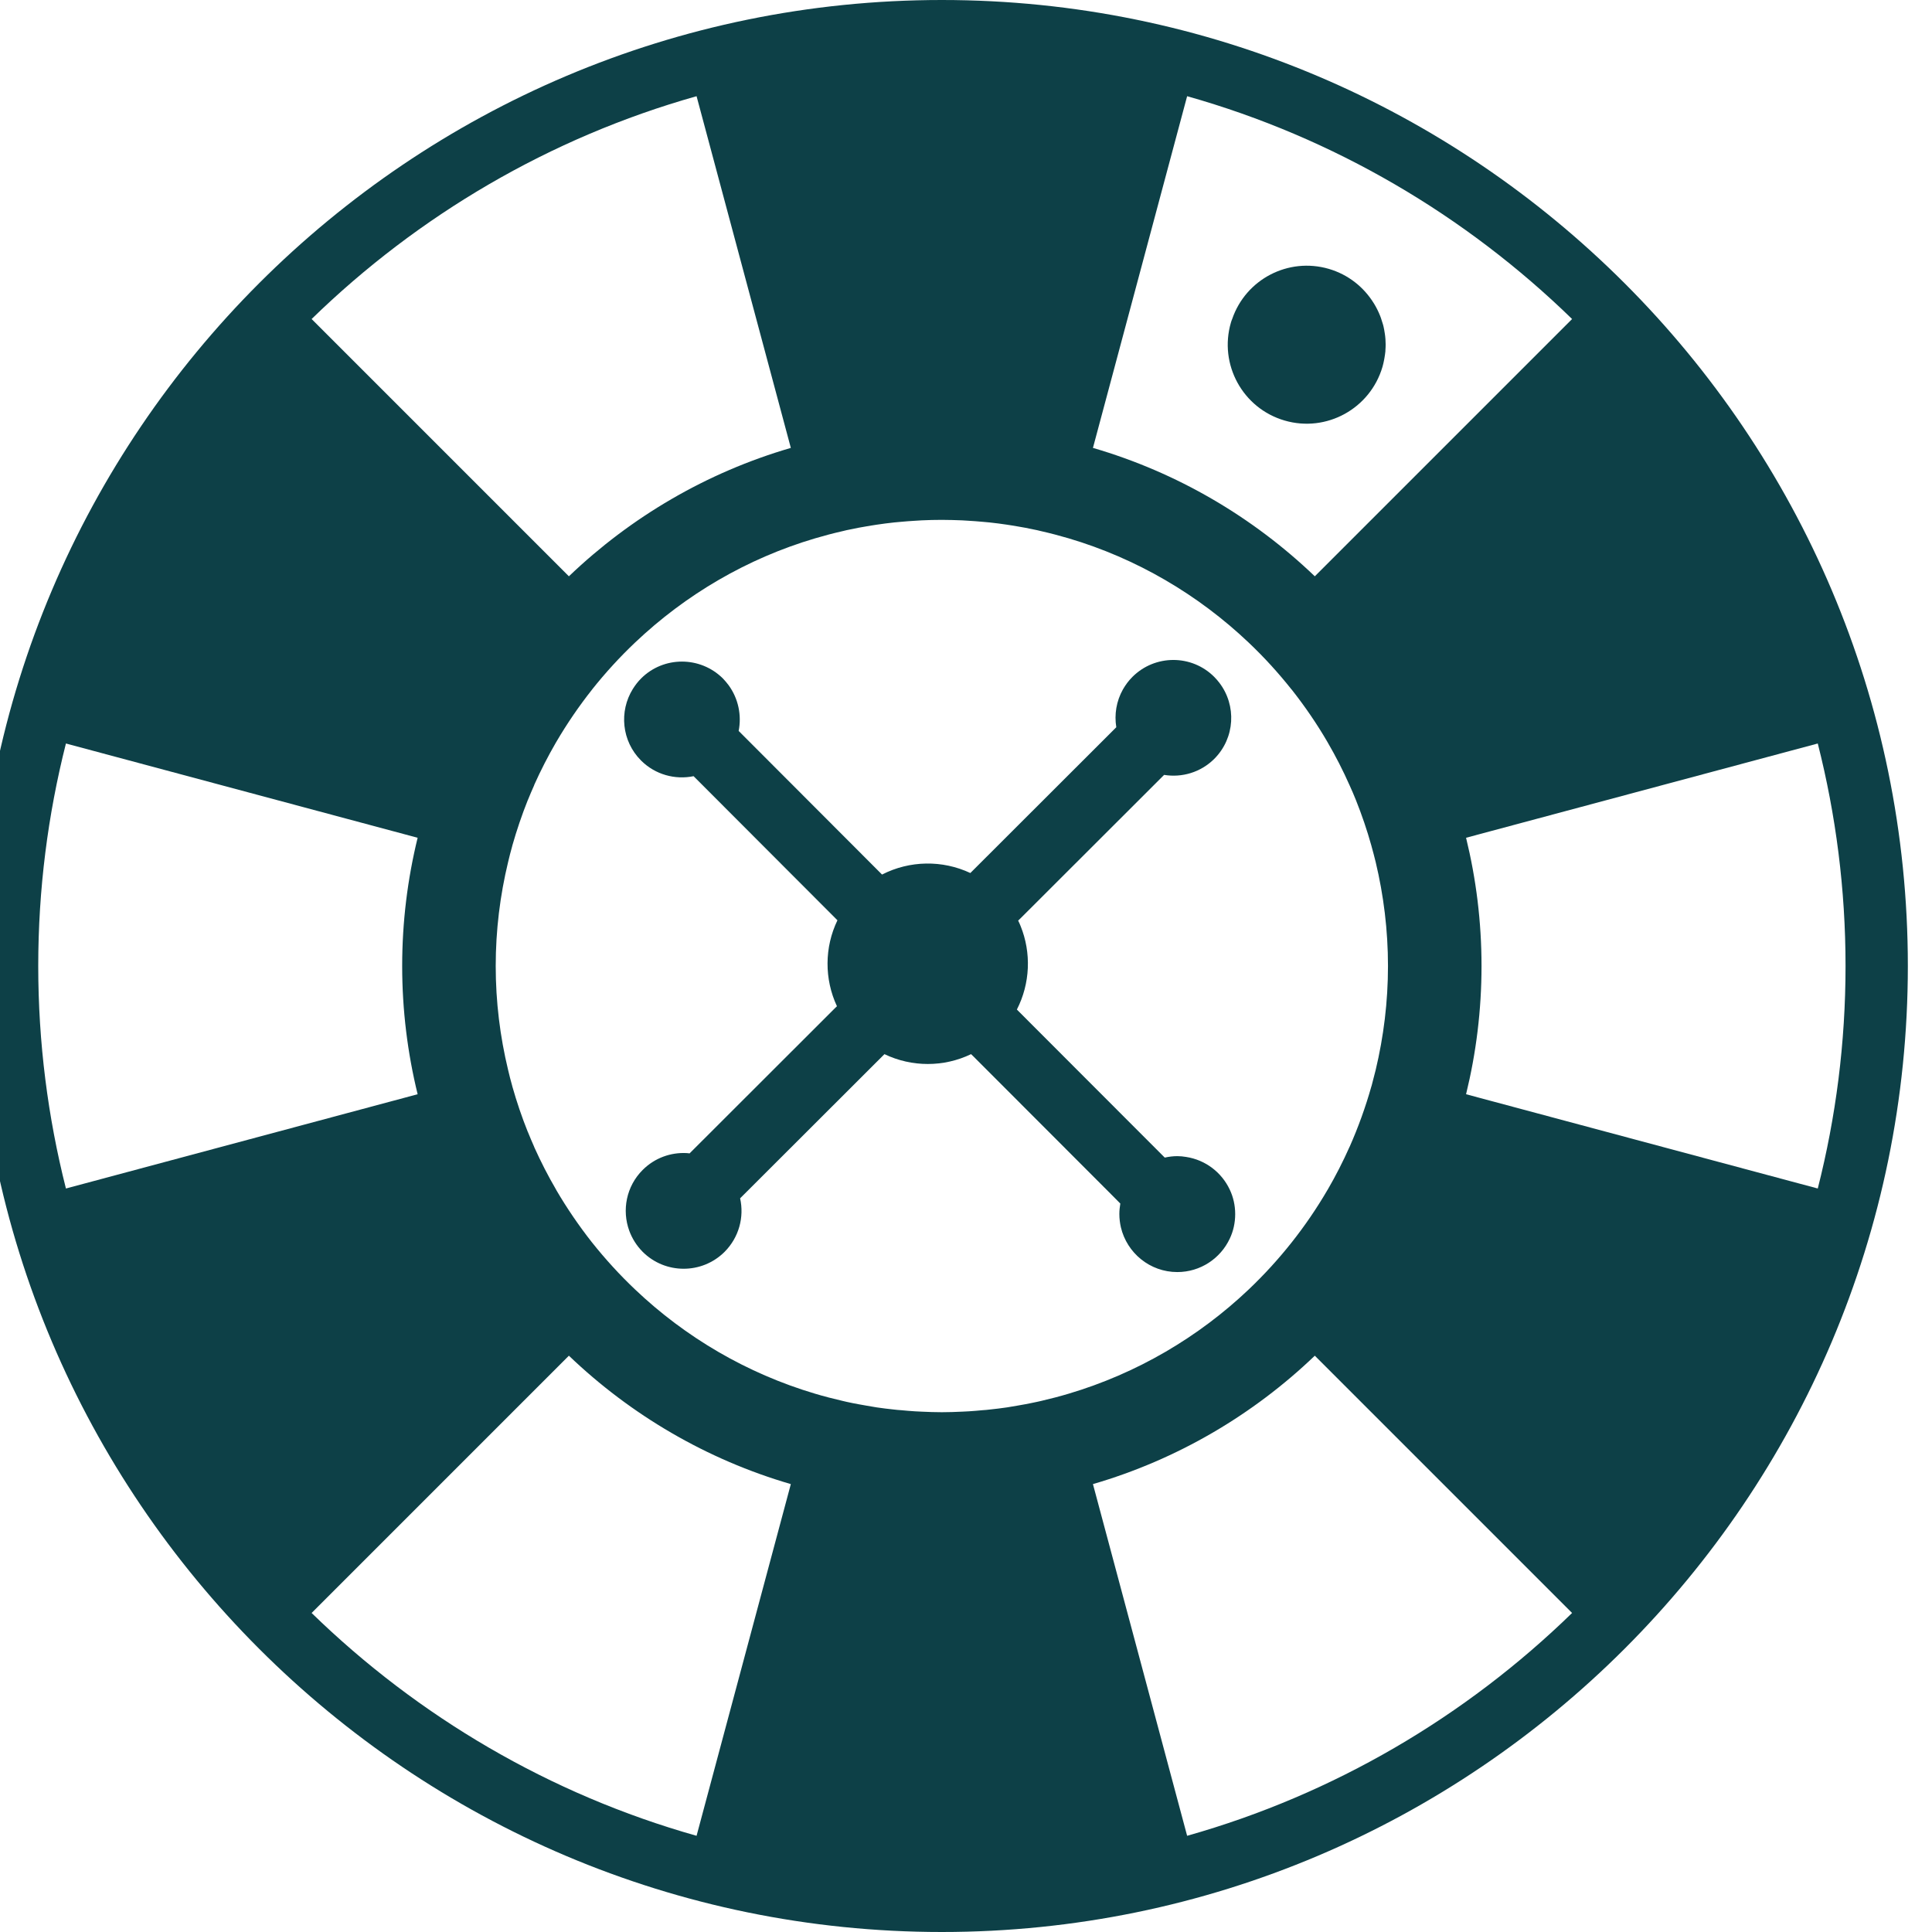 <svg width="24" height="24" viewBox="0 0 24 24" fill="none" xmlns="http://www.w3.org/2000/svg">
<path d="M17.212 4.252C17.212 4.226 17.21 4.2 17.207 4.175C17.206 4.165 17.205 4.156 17.203 4.146C17.201 4.129 17.198 4.113 17.195 4.097C17.193 4.084 17.19 4.071 17.187 4.058C17.184 4.044 17.18 4.029 17.175 4.015C17.169 3.993 17.162 3.971 17.154 3.949C17.151 3.941 17.148 3.933 17.145 3.925C17.124 3.872 17.099 3.821 17.069 3.772C17.068 3.77 17.067 3.768 17.065 3.766C16.942 3.567 16.749 3.411 16.507 3.34C16.002 3.193 15.476 3.47 15.307 3.962C15.301 3.977 15.295 3.991 15.291 4.007C15.139 4.527 15.438 5.073 15.958 5.224C16.478 5.376 17.022 5.076 17.174 4.556C17.182 4.527 17.189 4.498 17.194 4.47C17.196 4.462 17.197 4.455 17.198 4.448C17.203 4.42 17.207 4.391 17.21 4.363C17.21 4.359 17.21 4.356 17.21 4.352C17.212 4.327 17.213 4.303 17.213 4.279C17.213 4.27 17.213 4.261 17.212 4.252Z" fill="#0D4047"/>
<path d="M14.735 14.372C14.699 14.366 14.662 14.362 14.625 14.362C14.572 14.362 14.519 14.369 14.469 14.38L14.394 14.305L12.659 12.568L12.632 12.541C12.798 12.217 12.813 11.836 12.678 11.503C12.669 11.48 12.659 11.458 12.648 11.436L12.676 11.409L14.412 9.675L14.461 9.626C14.681 9.662 14.914 9.596 15.084 9.427C15.343 9.168 15.363 8.762 15.146 8.48C15.127 8.456 15.107 8.432 15.084 8.409C14.804 8.128 14.348 8.128 14.067 8.409C14.019 8.457 13.981 8.509 13.949 8.565C13.868 8.709 13.841 8.875 13.867 9.034L13.819 9.082L12.078 10.821L12.054 10.845C11.707 10.682 11.3 10.688 10.957 10.864L10.947 10.854L9.213 9.117L9.176 9.08C9.214 8.886 9.173 8.68 9.052 8.513C9.03 8.484 9.007 8.456 8.981 8.429C8.7 8.149 8.244 8.148 7.964 8.428C7.923 8.469 7.89 8.513 7.861 8.559C7.689 8.836 7.722 9.206 7.963 9.447C8.14 9.624 8.387 9.689 8.616 9.642L8.652 9.678L10.392 11.421L10.403 11.432C10.241 11.768 10.239 12.162 10.397 12.5L10.374 12.522L8.621 14.273L8.566 14.328C8.554 14.327 8.541 14.324 8.529 14.324C8.333 14.314 8.134 14.383 7.984 14.533C7.779 14.737 7.724 15.034 7.817 15.289C7.852 15.384 7.907 15.473 7.983 15.55C8.264 15.831 8.72 15.831 9.001 15.551C9.181 15.37 9.246 15.118 9.194 14.886L9.236 14.844L10.962 13.12L10.987 13.095C11.327 13.258 11.724 13.258 12.063 13.095L12.092 13.123L13.826 14.859L13.917 14.951C13.91 14.993 13.905 15.037 13.905 15.081C13.905 15.138 13.912 15.193 13.924 15.246C13.999 15.564 14.284 15.802 14.625 15.802C14.912 15.802 15.161 15.633 15.276 15.388C15.32 15.296 15.344 15.192 15.344 15.082C15.344 14.973 15.32 14.869 15.276 14.777C15.176 14.564 14.975 14.409 14.735 14.372Z" fill="#0D4047"/>
<path d="M11.7 0C5.083 0 -0.3 5.383 -0.3 12C-0.3 18.617 5.083 24 11.7 24C18.317 24 23.7 18.617 23.7 12C23.7 5.383 18.317 0 11.7 0ZM22.926 12C22.926 12.953 22.806 13.879 22.581 14.764L18.212 13.593C18.337 13.082 18.404 12.549 18.404 12C18.404 11.451 18.337 10.918 18.212 10.407L22.581 9.236C22.806 10.121 22.926 11.047 22.926 12ZM0.475 12C0.475 11.047 0.595 10.121 0.819 9.236L5.188 10.407C5.063 10.918 4.996 11.451 4.996 12C4.996 12.549 5.063 13.082 5.188 13.593L0.819 14.764C0.595 13.879 0.475 12.953 0.475 12ZM17.036 10.506C17.037 10.509 17.038 10.511 17.038 10.514C17.056 10.578 17.073 10.643 17.089 10.708C17.188 11.123 17.242 11.555 17.242 12C17.242 12.445 17.188 12.877 17.089 13.292C17.073 13.357 17.056 13.422 17.039 13.486C17.038 13.489 17.037 13.492 17.036 13.495C16.963 13.754 16.872 14.005 16.765 14.247L16.764 14.248C16.683 14.43 16.592 14.608 16.492 14.78C16.492 14.78 16.492 14.78 16.491 14.781C16.224 15.239 15.893 15.656 15.511 16.019C14.886 16.612 14.123 17.061 13.275 17.313C13.162 17.347 13.048 17.376 12.933 17.403C12.916 17.406 12.9 17.41 12.884 17.414C12.835 17.425 12.785 17.434 12.736 17.444C12.704 17.45 12.672 17.456 12.64 17.461C12.597 17.469 12.554 17.476 12.51 17.483C12.438 17.493 12.366 17.503 12.293 17.51C12.264 17.514 12.235 17.516 12.205 17.518C12.148 17.524 12.09 17.528 12.033 17.532C12.005 17.533 11.979 17.535 11.952 17.536C11.868 17.54 11.784 17.543 11.7 17.543C11.616 17.543 11.532 17.54 11.449 17.536C11.422 17.535 11.395 17.533 11.368 17.532C11.31 17.528 11.252 17.524 11.195 17.518C11.166 17.516 11.136 17.514 11.107 17.51C11.034 17.503 10.962 17.493 10.89 17.483C10.847 17.476 10.804 17.469 10.761 17.461C10.729 17.456 10.697 17.45 10.665 17.444C10.615 17.435 10.566 17.425 10.516 17.414C10.5 17.41 10.485 17.407 10.469 17.403C10.353 17.376 10.238 17.347 10.125 17.313C9.277 17.061 8.514 16.612 7.889 16.018C7.698 15.837 7.52 15.642 7.356 15.436C7.356 15.435 7.355 15.435 7.355 15.435C7.192 15.228 7.043 15.01 6.909 14.781C6.909 14.78 6.908 14.779 6.908 14.778C6.808 14.607 6.718 14.431 6.636 14.249C6.636 14.248 6.636 14.247 6.636 14.247C6.609 14.186 6.583 14.125 6.558 14.063C6.558 14.063 6.557 14.062 6.557 14.062C6.483 13.878 6.419 13.689 6.364 13.495C6.364 13.492 6.363 13.489 6.362 13.486C6.344 13.422 6.327 13.357 6.312 13.292C6.212 12.877 6.158 12.445 6.158 12C6.158 11.555 6.212 11.123 6.312 10.708C6.327 10.643 6.344 10.579 6.362 10.514C6.363 10.511 6.364 10.508 6.364 10.505C6.419 10.312 6.483 10.123 6.557 9.938C6.557 9.938 6.558 9.937 6.558 9.937C6.583 9.875 6.609 9.814 6.636 9.754C6.636 9.753 6.636 9.752 6.636 9.751C6.717 9.57 6.808 9.393 6.907 9.222C6.908 9.221 6.909 9.22 6.909 9.219C7.043 8.99 7.192 8.772 7.355 8.566C7.355 8.565 7.356 8.565 7.356 8.564C7.52 8.358 7.698 8.163 7.889 7.982C8.515 7.388 9.278 6.938 10.127 6.687C10.239 6.654 10.352 6.624 10.467 6.598C10.484 6.594 10.5 6.59 10.517 6.586C10.566 6.576 10.615 6.566 10.664 6.556C10.697 6.55 10.729 6.545 10.761 6.539C10.804 6.532 10.847 6.524 10.89 6.518C10.962 6.507 11.034 6.498 11.107 6.49C11.136 6.487 11.166 6.485 11.195 6.482C11.252 6.477 11.31 6.472 11.368 6.469C11.395 6.467 11.422 6.466 11.449 6.464C11.532 6.46 11.616 6.458 11.7 6.458C11.784 6.458 11.868 6.461 11.952 6.464C11.979 6.466 12.005 6.467 12.032 6.469C12.09 6.472 12.148 6.477 12.205 6.482C12.235 6.485 12.264 6.487 12.293 6.49C12.366 6.498 12.438 6.507 12.51 6.518C12.553 6.524 12.596 6.532 12.639 6.539C12.671 6.545 12.704 6.55 12.736 6.556C12.785 6.566 12.835 6.576 12.883 6.586C12.9 6.59 12.917 6.594 12.933 6.598C13.048 6.624 13.162 6.654 13.274 6.687C14.122 6.938 14.885 7.388 15.511 7.982C15.702 8.163 15.88 8.358 16.044 8.565L16.045 8.565C16.208 8.772 16.358 8.99 16.491 9.219C16.491 9.22 16.492 9.221 16.492 9.221C16.592 9.393 16.683 9.57 16.764 9.753C16.764 9.753 16.764 9.753 16.764 9.753C16.792 9.814 16.818 9.875 16.843 9.937C16.917 10.122 16.982 10.312 17.036 10.506ZM16.333 7.159C15.566 6.424 14.624 5.869 13.577 5.564L14.747 1.195C16.571 1.71 18.207 2.676 19.529 3.963L16.333 7.159ZM9.824 5.564C8.777 5.869 7.835 6.424 7.067 7.159L3.871 3.963C5.193 2.676 6.829 1.71 8.653 1.195L9.824 5.564ZM7.067 16.841C7.835 17.576 8.777 18.131 9.824 18.436L8.653 22.805C6.829 22.29 5.193 21.324 3.871 20.037L7.067 16.841ZM13.577 18.436C14.624 18.131 15.566 17.576 16.333 16.841L19.529 20.037C18.207 21.324 16.571 22.29 14.747 22.805L13.577 18.436Z" fill="#0D4047"/>
</svg>
